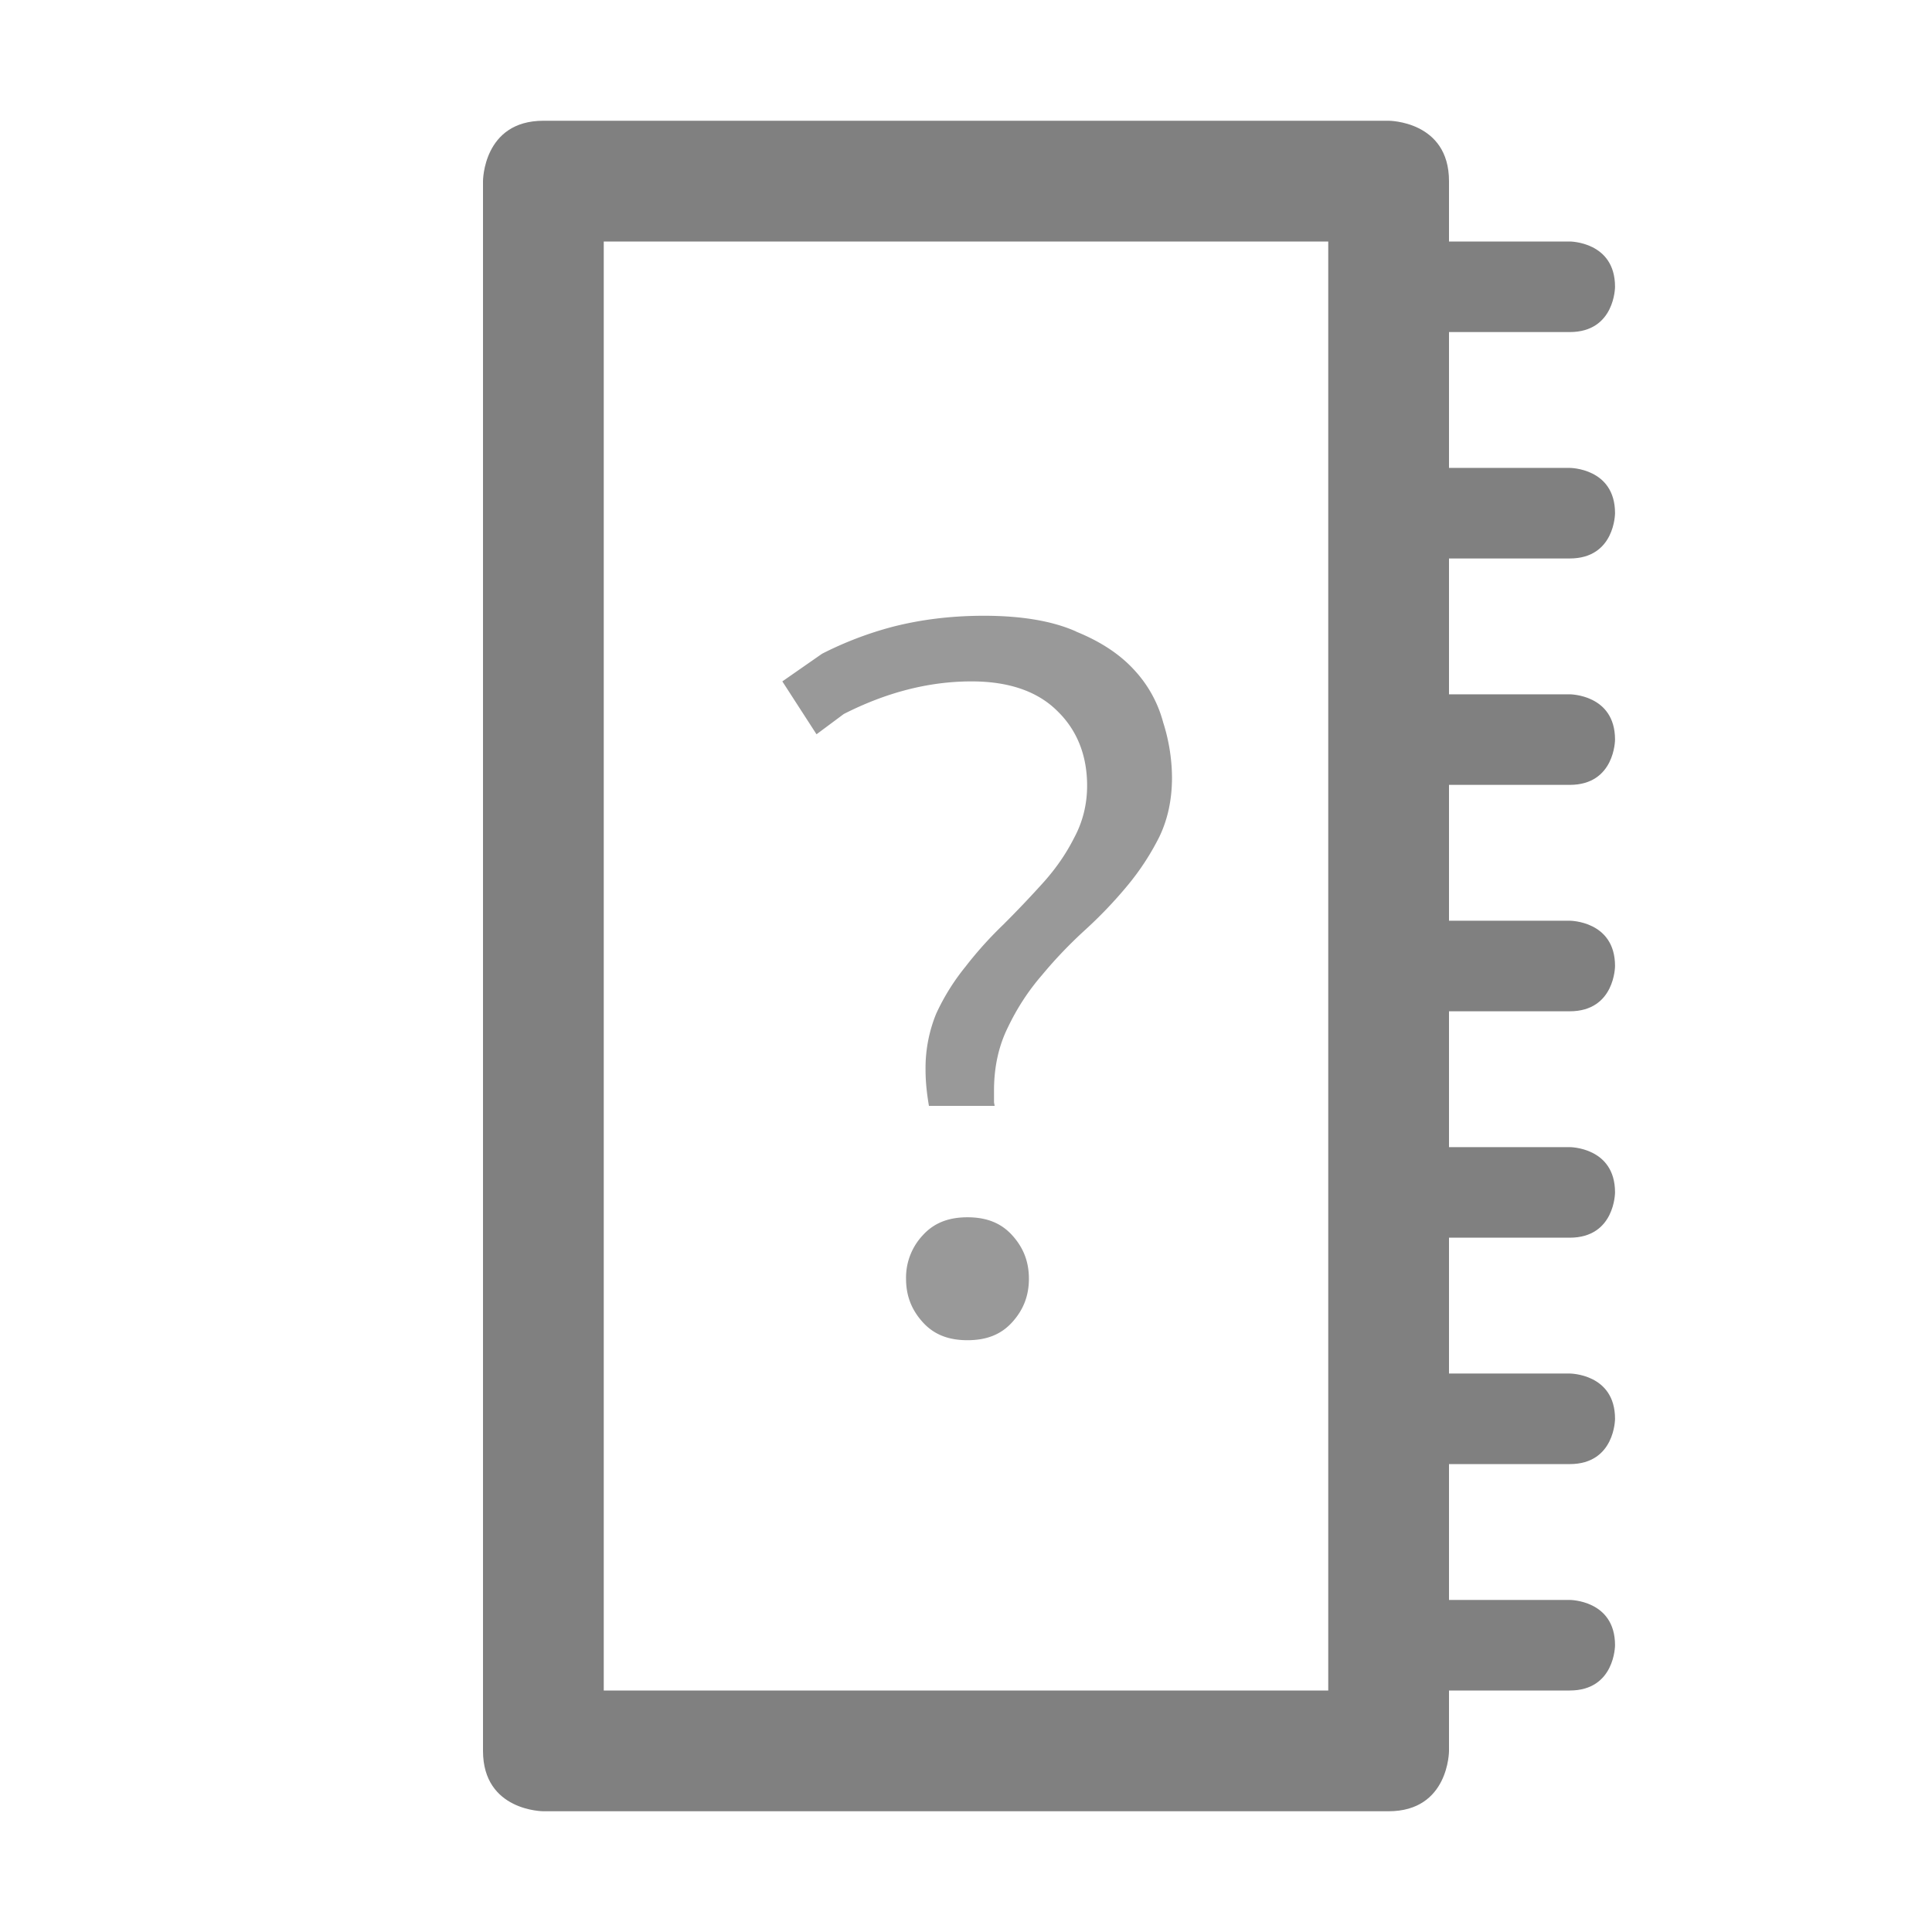 <?xml version="1.0" encoding="UTF-8" standalone="no"?>
<!-- Created with Inkscape (http://www.inkscape.org/) -->

<svg
   width="128.0px"
   height="128.0px"
   viewBox="0 0 128.0 128.0"
   version="1.1"
   id="SVGRoot"
   sodipodi:docname="ram-missing-symbolic.svg"
   inkscape:version="1.2.2 (1:1.2.2+202212051550+b0a8486541)"
   xmlns:inkscape="http://www.inkscape.org/namespaces/inkscape"
   xmlns:sodipodi="http://sodipodi.sourceforge.net/DTD/sodipodi-0.dtd"
   xmlns="http://www.w3.org/2000/svg"
   xmlns:svg="http://www.w3.org/2000/svg">
  <sodipodi:namedview
     id="namedview829"
     pagecolor="#343434"
     bordercolor="#666666"
     borderopacity="1.0"
     inkscape:pageshadow="2"
     inkscape:pageopacity="0"
     inkscape:pagecheckerboard="0"
     inkscape:document-units="px"
     showgrid="true"
     inkscape:zoom="2"
     inkscape:cx="80.75"
     inkscape:cy="44.5"
     inkscape:window-width="1280"
     inkscape:window-height="684"
     inkscape:window-x="0"
     inkscape:window-y="36"
     inkscape:window-maximized="1"
     inkscape:current-layer="layer1"
     inkscape:showpageshadow="2"
     inkscape:deskcolor="#343434">
    <inkscape:grid
       type="xygrid"
       id="grid892"
       empspacing="8" />
  </sodipodi:namedview>
  <defs
     id="defs824" />
  <g
     inkscape:groupmode="layer"
     id="layer2"
     inkscape:label="Surrounds"
     style="display:inline">
    <path
       style="fill:#808080;stroke:none;stroke-width:0;stroke-linecap:butt;stroke-linejoin:miter;stroke-opacity:1;fill-opacity:1;stroke-dasharray:none;font-variation-settings:normal;opacity:1;vector-effect:none;stroke-miterlimit:4;stroke-dashoffset:0;-inkscape-stroke:none;stop-color:#000000;stop-opacity:1"
       d="m 96,106 v 6 h 8 c 3,0 3,-3 3,-3 v 0 c 0,-3 -3,-3 -3,-3 z"
       id="path1312"
       sodipodi:nodetypes="ccscccc" />
    <path
       style="display:inline;fill:#808080;fill-opacity:1;stroke:none;stroke-width:0;stroke-linecap:butt;stroke-linejoin:miter;stroke-dasharray:none;stroke-opacity:1;font-variation-settings:normal;opacity:1;vector-effect:none;stroke-miterlimit:4;stroke-dashoffset:0;-inkscape-stroke:none;stop-color:#000000;stop-opacity:1"
       d="m 96,91 v 6 h 8 c 3,0 3,-3 3,-3 v 0 c 0,-3 -3,-3 -3,-3 z"
       id="path1312-3"
       sodipodi:nodetypes="ccscccc" />
    <path
       style="display:inline;fill:#808080;fill-opacity:1;stroke:none;stroke-width:0;stroke-linecap:butt;stroke-linejoin:miter;stroke-dasharray:none;stroke-opacity:1;font-variation-settings:normal;opacity:1;vector-effect:none;stroke-miterlimit:4;stroke-dashoffset:0;-inkscape-stroke:none;stop-color:#000000;stop-opacity:1"
       d="m 96,76 v 6 h 8 c 3,0 3,-3 3,-3 v 0 c 0,-3 -3,-3 -3,-3 z"
       id="path1312-6"
       sodipodi:nodetypes="ccscccc" />
    <path
       style="display:inline;fill:#808080;fill-opacity:1;stroke:none;stroke-width:0;stroke-linecap:butt;stroke-linejoin:miter;stroke-dasharray:none;stroke-opacity:1;font-variation-settings:normal;opacity:1;vector-effect:none;stroke-miterlimit:4;stroke-dashoffset:0;-inkscape-stroke:none;stop-color:#000000;stop-opacity:1"
       d="m 96,61 v 6 h 8 c 3,0 3,-3 3,-3 v 0 c 0,-3 -3,-3 -3,-3 z"
       id="path1312-0"
       sodipodi:nodetypes="ccscccc" />
    <path
       style="display:inline;fill:#808080;fill-opacity:1;stroke:none;stroke-width:0;stroke-linecap:butt;stroke-linejoin:miter;stroke-dasharray:none;stroke-opacity:1;font-variation-settings:normal;opacity:1;vector-effect:none;stroke-miterlimit:4;stroke-dashoffset:0;-inkscape-stroke:none;stop-color:#000000;stop-opacity:1"
       d="m 96,46 v 6 h 8 c 3,0 3,-3 3,-3 v 0 c 0,-3 -3,-3 -3,-3 z"
       id="path1312-62"
       sodipodi:nodetypes="ccscccc" />
    <path
       style="display:inline;fill:#808080;fill-opacity:1;stroke:none;stroke-width:0;stroke-linecap:butt;stroke-linejoin:miter;stroke-dasharray:none;stroke-opacity:1;font-variation-settings:normal;opacity:1;vector-effect:none;stroke-miterlimit:4;stroke-dashoffset:0;-inkscape-stroke:none;stop-color:#000000;stop-opacity:1"
       d="m 96,31 v 6 h 8 c 3,0 3,-3 3,-3 v 0 c 0,-3 -3,-3 -3,-3 z"
       id="path1312-61"
       sodipodi:nodetypes="ccscccc" />
    <path
       style="display:inline;fill:#808080;fill-opacity:1;stroke:none;stroke-width:0;stroke-linecap:butt;stroke-linejoin:miter;stroke-dasharray:none;stroke-opacity:1"
       d="m 96,16 v 6 h 8 c 3,0 3,-3 3,-3 v 0 c 0,-3 -3,-3 -3,-3 z"
       id="path1312-8"
       sodipodi:nodetypes="ccscccc" />
  </g>
  <g
     inkscape:label="Top"
     inkscape:groupmode="layer"
     id="layer1"
     style="display:inline">
    <path
       style="fill:#808080;stroke:none;stroke-width:1px;stroke-linecap:butt;stroke-linejoin:miter;stroke-opacity:1;fill-opacity:1"
       d="M 40,16 H 64 V 8 c 0,0 -24,0 -28,0 -4,0 -4,4 -4,4 0,0 0,100 0,104 0,4 4,4 4,4 0,0 52,0 56,0 4,0 4,-4 4,-4 0,0 0,-100 0,-104 C 96,8 92,8 92,8 H 64 v 8 h 24 v 96 H 40 Z"
       id="path1710" />
    <path
       d="m 65.18,40.796 c -2.132,0 -4.148,0.244 -6.048,0.732 a 23.412,23.412 0 0 0 -4.668,1.784 l -2.632,1.832 2.264,3.504 1.808,-1.344 c 2.752,-1.4 5.576,-2.16 8.464,-2.16 2.428,0 4.36,0.64 5.684,1.964 1.308,1.264 1.972,2.948 1.972,4.944 0,1.244 -0.292,2.412 -0.868,3.472 -0.52,1.032 -1.196,2.012 -2.032,2.944 -0.82,0.908 -1.68,1.82 -2.592,2.728 V 61.2 A 25.568,25.568 0 0 0 64,64 l -0.004,0.008 a 14.64,14.64 0 0 0 -1.968,3.144 9.512,9.512 0 0 0 -0.708,3.74 c 0,0.832 0.096,1.612 0.224,2.376 h 4.352 c -0.004,-0.092 -0.04,-0.176 -0.04,-0.272 v -0.748 c 0,-1.548 0.308,-2.96 0.928,-4.2 0.6,-1.256 1.344,-2.396 2.228,-3.42 L 69.02,64.62 c 0.872,-1.056 1.832,-2.06 2.884,-3.02 a 28.92,28.92 0 0 0 2.8,-2.936 c 0.84,-1.012 1.536,-2.088 2.108,-3.228 0.552,-1.152 0.836,-2.452 0.836,-3.928 A 12.24,12.24 0 0 0 77.06,47.852 L 77.056,47.844 V 47.836 A 8.16,8.16 0 0 0 75.128,44.368 C 74.192,43.348 72.92,42.504 71.3,41.848 V 41.84 C 69.76,41.152 67.72,40.796 65.188,40.796 Z M 64.1,80.648 c -1.304,0 -2.248,0.4 -2.972,1.2 a 4.1,4.1 0 0 0 -1.1,2.872 c 0,1.116 0.356,2.048 1.1,2.872 0.72,0.8 1.668,1.2 2.968,1.2 1.3,0 2.248,-0.396 2.972,-1.2 0.744,-0.824 1.1,-1.76 1.1,-2.872 0,-1.12 -0.356,-2.048 -1.1,-2.872 -0.72,-0.8 -1.672,-1.2 -2.972,-1.2 z"
       font-family="Ubuntu"
       font-size="72.036px"
       font-weight="500"
       letter-spacing="0"
       style="line-height:125%;-inkscape-font-specification:'Ubuntu Medium';text-align:center;display:inline;fill:#999999;fill-opacity:1;stroke-width:4"
       text-anchor="middle"
       word-spacing="0"
       id="path302" />
  </g>
</svg>
